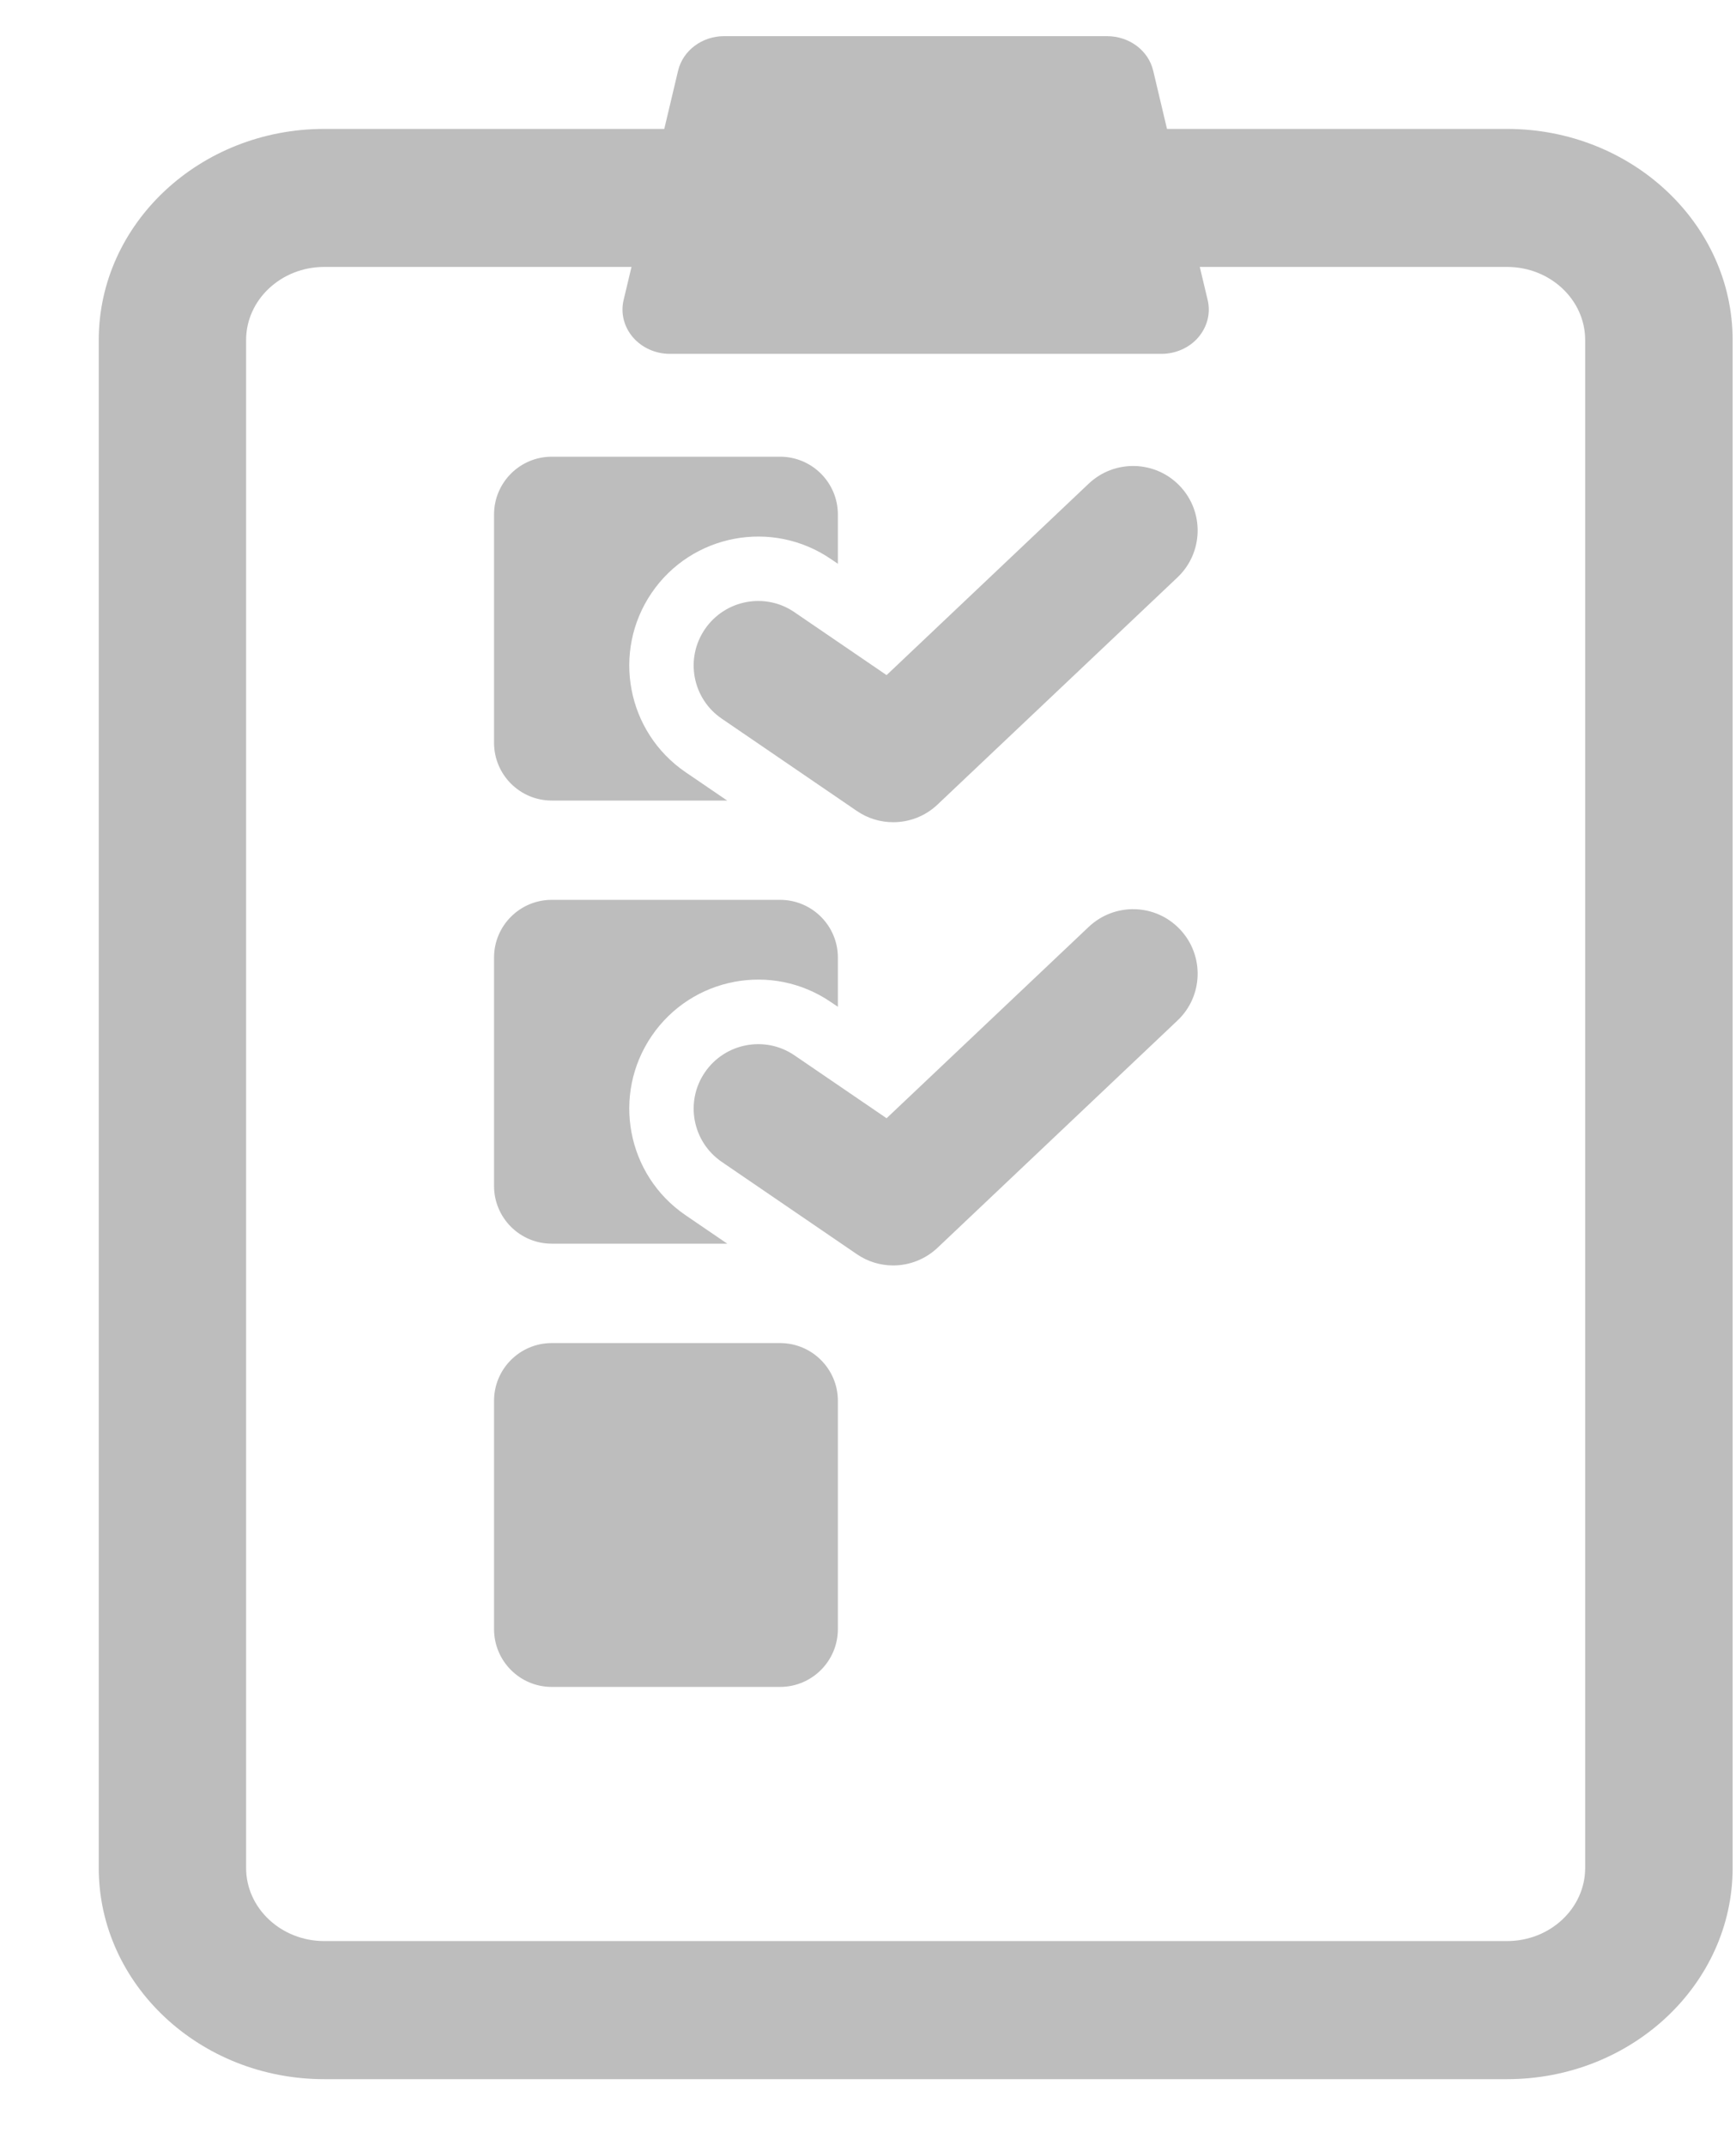 <svg width="17" height="21" viewBox="0 0 17 21" fill="none" xmlns="http://www.w3.org/2000/svg">
<path d="M14.758 1.262H11.428L11.293 0.693C11.247 0.495 11.059 0.354 10.841 0.354H7.091C6.874 0.354 6.687 0.495 6.64 0.693L6.505 1.262H3.175C1.957 1.262 0.967 2.189 0.967 3.329V18.286C0.967 19.426 1.957 20.354 3.175 20.354H14.758C15.976 20.354 16.967 19.426 16.967 18.286V3.329C16.967 2.189 15.976 1.262 14.758 1.262ZM15.523 18.286C15.523 18.681 15.18 19.002 14.758 19.002H3.175C2.754 19.002 2.41 18.681 2.41 18.286V3.329C2.41 2.934 2.754 2.613 3.175 2.613H6.184L6.107 2.936C6.076 3.065 6.11 3.199 6.198 3.302C6.286 3.404 6.419 3.464 6.559 3.464H11.374C11.514 3.464 11.648 3.404 11.735 3.302C11.823 3.199 11.857 3.065 11.826 2.936L11.749 2.613H14.758C15.18 2.613 15.523 2.934 15.523 3.329V18.286Z" fill="#BDBDBD"/>
<path d="M5.403 7.837H7.121L6.713 7.559C6.137 7.165 5.989 6.379 6.382 5.803C6.775 5.228 7.561 5.079 8.137 5.473L8.205 5.519V5.037C8.205 4.724 7.951 4.471 7.639 4.471H5.403C5.091 4.471 4.838 4.724 4.838 5.037V7.271C4.838 7.584 5.091 7.837 5.403 7.837Z" fill="#BDBDBD"/>
<path d="M10.662 4.734L8.682 6.609L7.781 5.994C7.494 5.796 7.1 5.871 6.903 6.159C6.706 6.447 6.78 6.84 7.069 7.036L8.391 7.939C8.499 8.013 8.623 8.049 8.747 8.049C8.904 8.049 9.06 7.991 9.181 7.876L11.531 5.652C11.784 5.412 11.795 5.012 11.555 4.759C11.315 4.506 10.916 4.495 10.662 4.734Z" fill="#BDBDBD"/>
<path d="M5.403 12.175H7.122L6.713 11.896C6.137 11.503 5.989 10.717 6.382 10.141C6.775 9.565 7.561 9.416 8.137 9.81L8.205 9.856V9.374C8.205 9.062 7.951 8.809 7.639 8.809H5.403C5.091 8.809 4.838 9.062 4.838 9.374V11.61C4.838 11.922 5.091 12.175 5.403 12.175Z" fill="#BDBDBD"/>
<path d="M10.662 9.073L8.682 10.947L7.781 10.332C7.494 10.135 7.1 10.209 6.903 10.497C6.706 10.785 6.78 11.178 7.069 11.375L8.391 12.278C8.499 12.352 8.623 12.388 8.747 12.388C8.904 12.388 9.06 12.329 9.181 12.215L11.531 9.99C11.784 9.751 11.795 9.351 11.555 9.098C11.315 8.844 10.916 8.834 10.662 9.073Z" fill="#BDBDBD"/>
<path d="M7.639 13.148H5.403C5.091 13.148 4.838 13.401 4.838 13.713V15.948C4.838 16.261 5.091 16.514 5.403 16.514H7.639C7.951 16.514 8.205 16.261 8.205 15.948V13.713C8.205 13.401 7.951 13.148 7.639 13.148Z" fill="#BDBDBD"/>
</svg>
